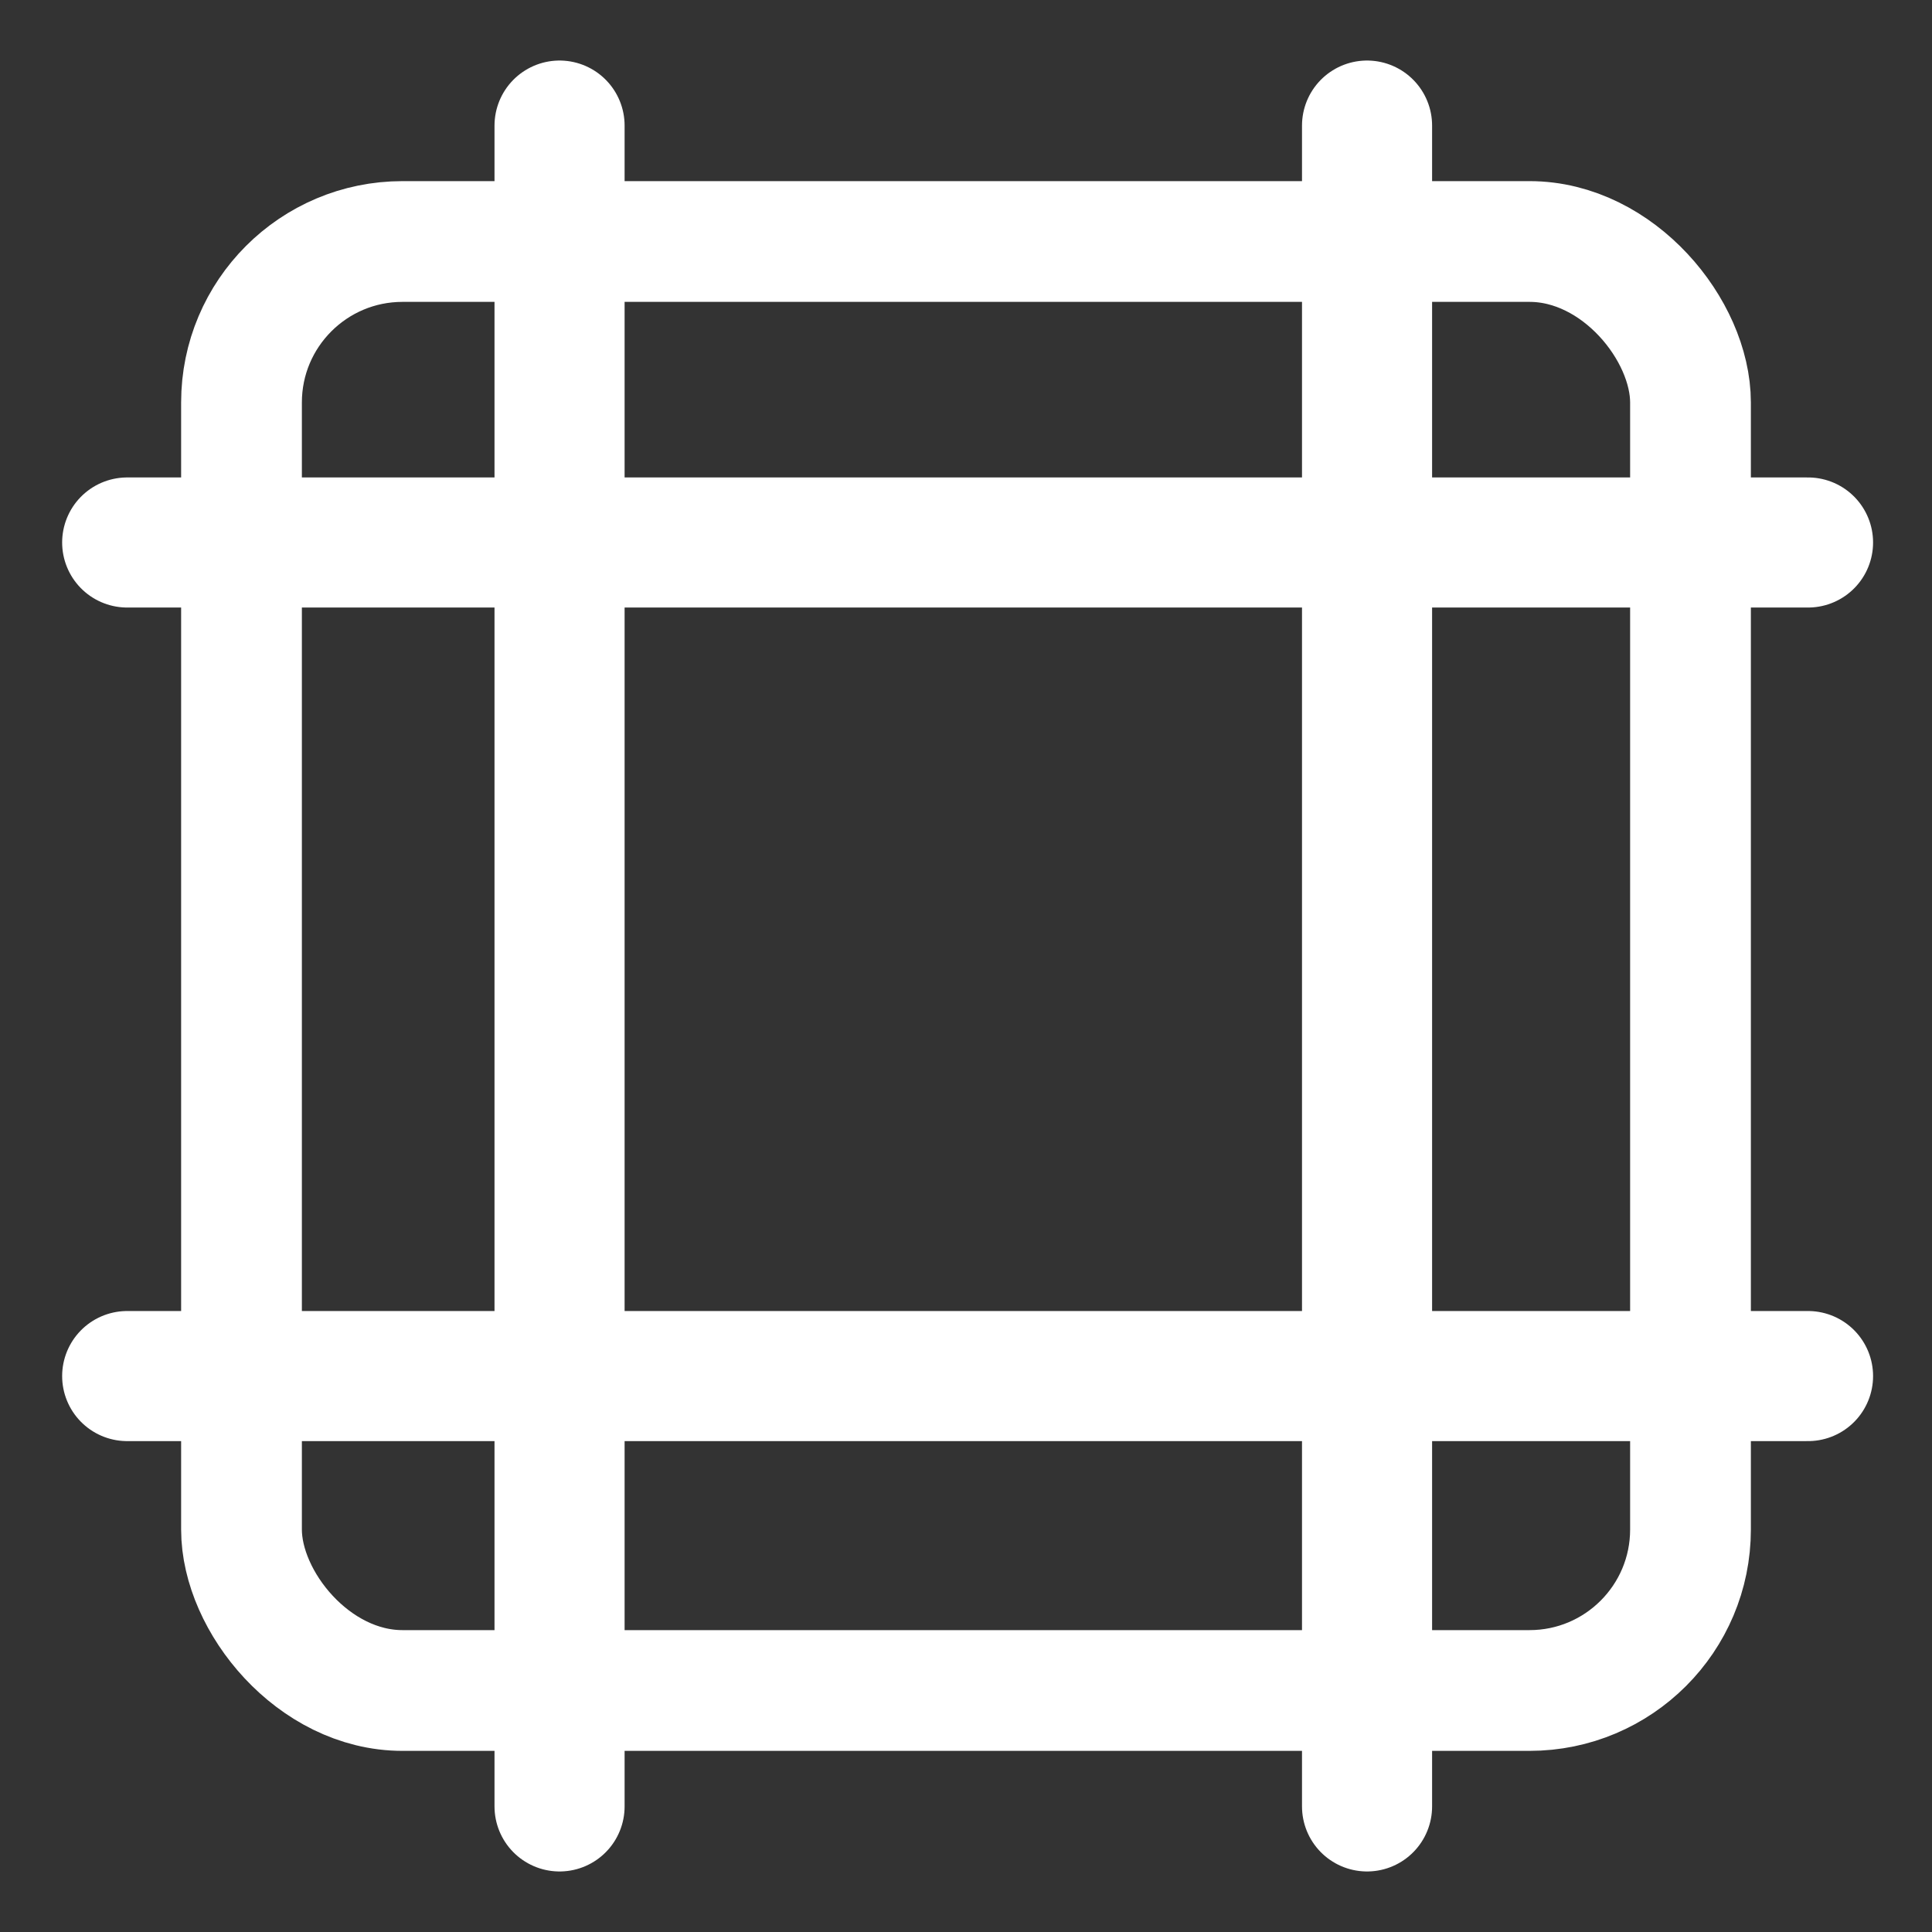 <?xml version="1.0" encoding="UTF-8" standalone="no"?>
<svg
   xmlns:dc="http://purl.org/dc/elements/1.1/"
   xmlns:cc="http://creativecommons.org/ns#"
   xmlns:rdf="http://www.w3.org/1999/02/22-rdf-syntax-ns#"
   xmlns:svg="http://www.w3.org/2000/svg"
   xmlns="http://www.w3.org/2000/svg"
   xmlns:sodipodi="http://sodipodi.sourceforge.net/DTD/sodipodi-0.dtd"
   xmlns:inkscape="http://www.inkscape.org/namespaces/inkscape"
   width="100"
   height="100"
   viewBox="0 0 24 24"
   fill="none"
   stroke="#ffffff"
   stroke-width="1.5"
   stroke-linecap="round"
   stroke-linejoin="round"
   class="feather feather-sidebar"
   version="1.1"
   id="svg6"
   sodipodi:docname="cage.svg"
   inkscape:version="0.92.5 (2060ec1f9f, 2020-04-08)">
  <rect x="0" y="0" width="24" height="24" fill="#333333" stroke="none"/>
  <defs
     id="defs10" />
  <sodipodi:namedview
     pagecolor="#ffffff"
     bordercolor="#666666"
     borderopacity="1"
     objecttolerance="10"
     gridtolerance="10"
     guidetolerance="10"
     inkscape:pageopacity="0"
     inkscape:pageshadow="2"
     inkscape:window-width="1920"
     inkscape:window-height="1009"
     id="namedview8"
     showgrid="false"
     inkscape:pagecheckerboard="true"
     inkscape:zoom="4.72"
     inkscape:cx="32.781052"
     inkscape:cy="62.300895"
     inkscape:window-x="0"
     inkscape:window-y="0"
     inkscape:window-maximized="1"
     inkscape:current-layer="svg6" />
  <rect
     x="3"
     y="3"
     width="18"
     height="18"
     rx="2"
     ry="2"
     id="rect2" />
  <line
     x1="6.951"
     y1="1.56"
     x2="6.951"
     y2="22.44"
     id="line4"
     style="stroke-width:1.616" />
  <line
     style="stroke-width:1.616"
     id="line4754"
     y2="22.44"
     x2="16.982"
     y1="1.56"
     x1="16.982" />
  <line
     style="stroke-width:1.616"
     id="line4758"
     y2="6.739"
     x2="22.46"
     y1="6.739"
     x1="1.58" />
  <line
     x1="1.58"
     y1="17.094"
     x2="22.46"
     y2="17.094"
     id="line4760"
     style="stroke-width:1.616" />
</svg>
